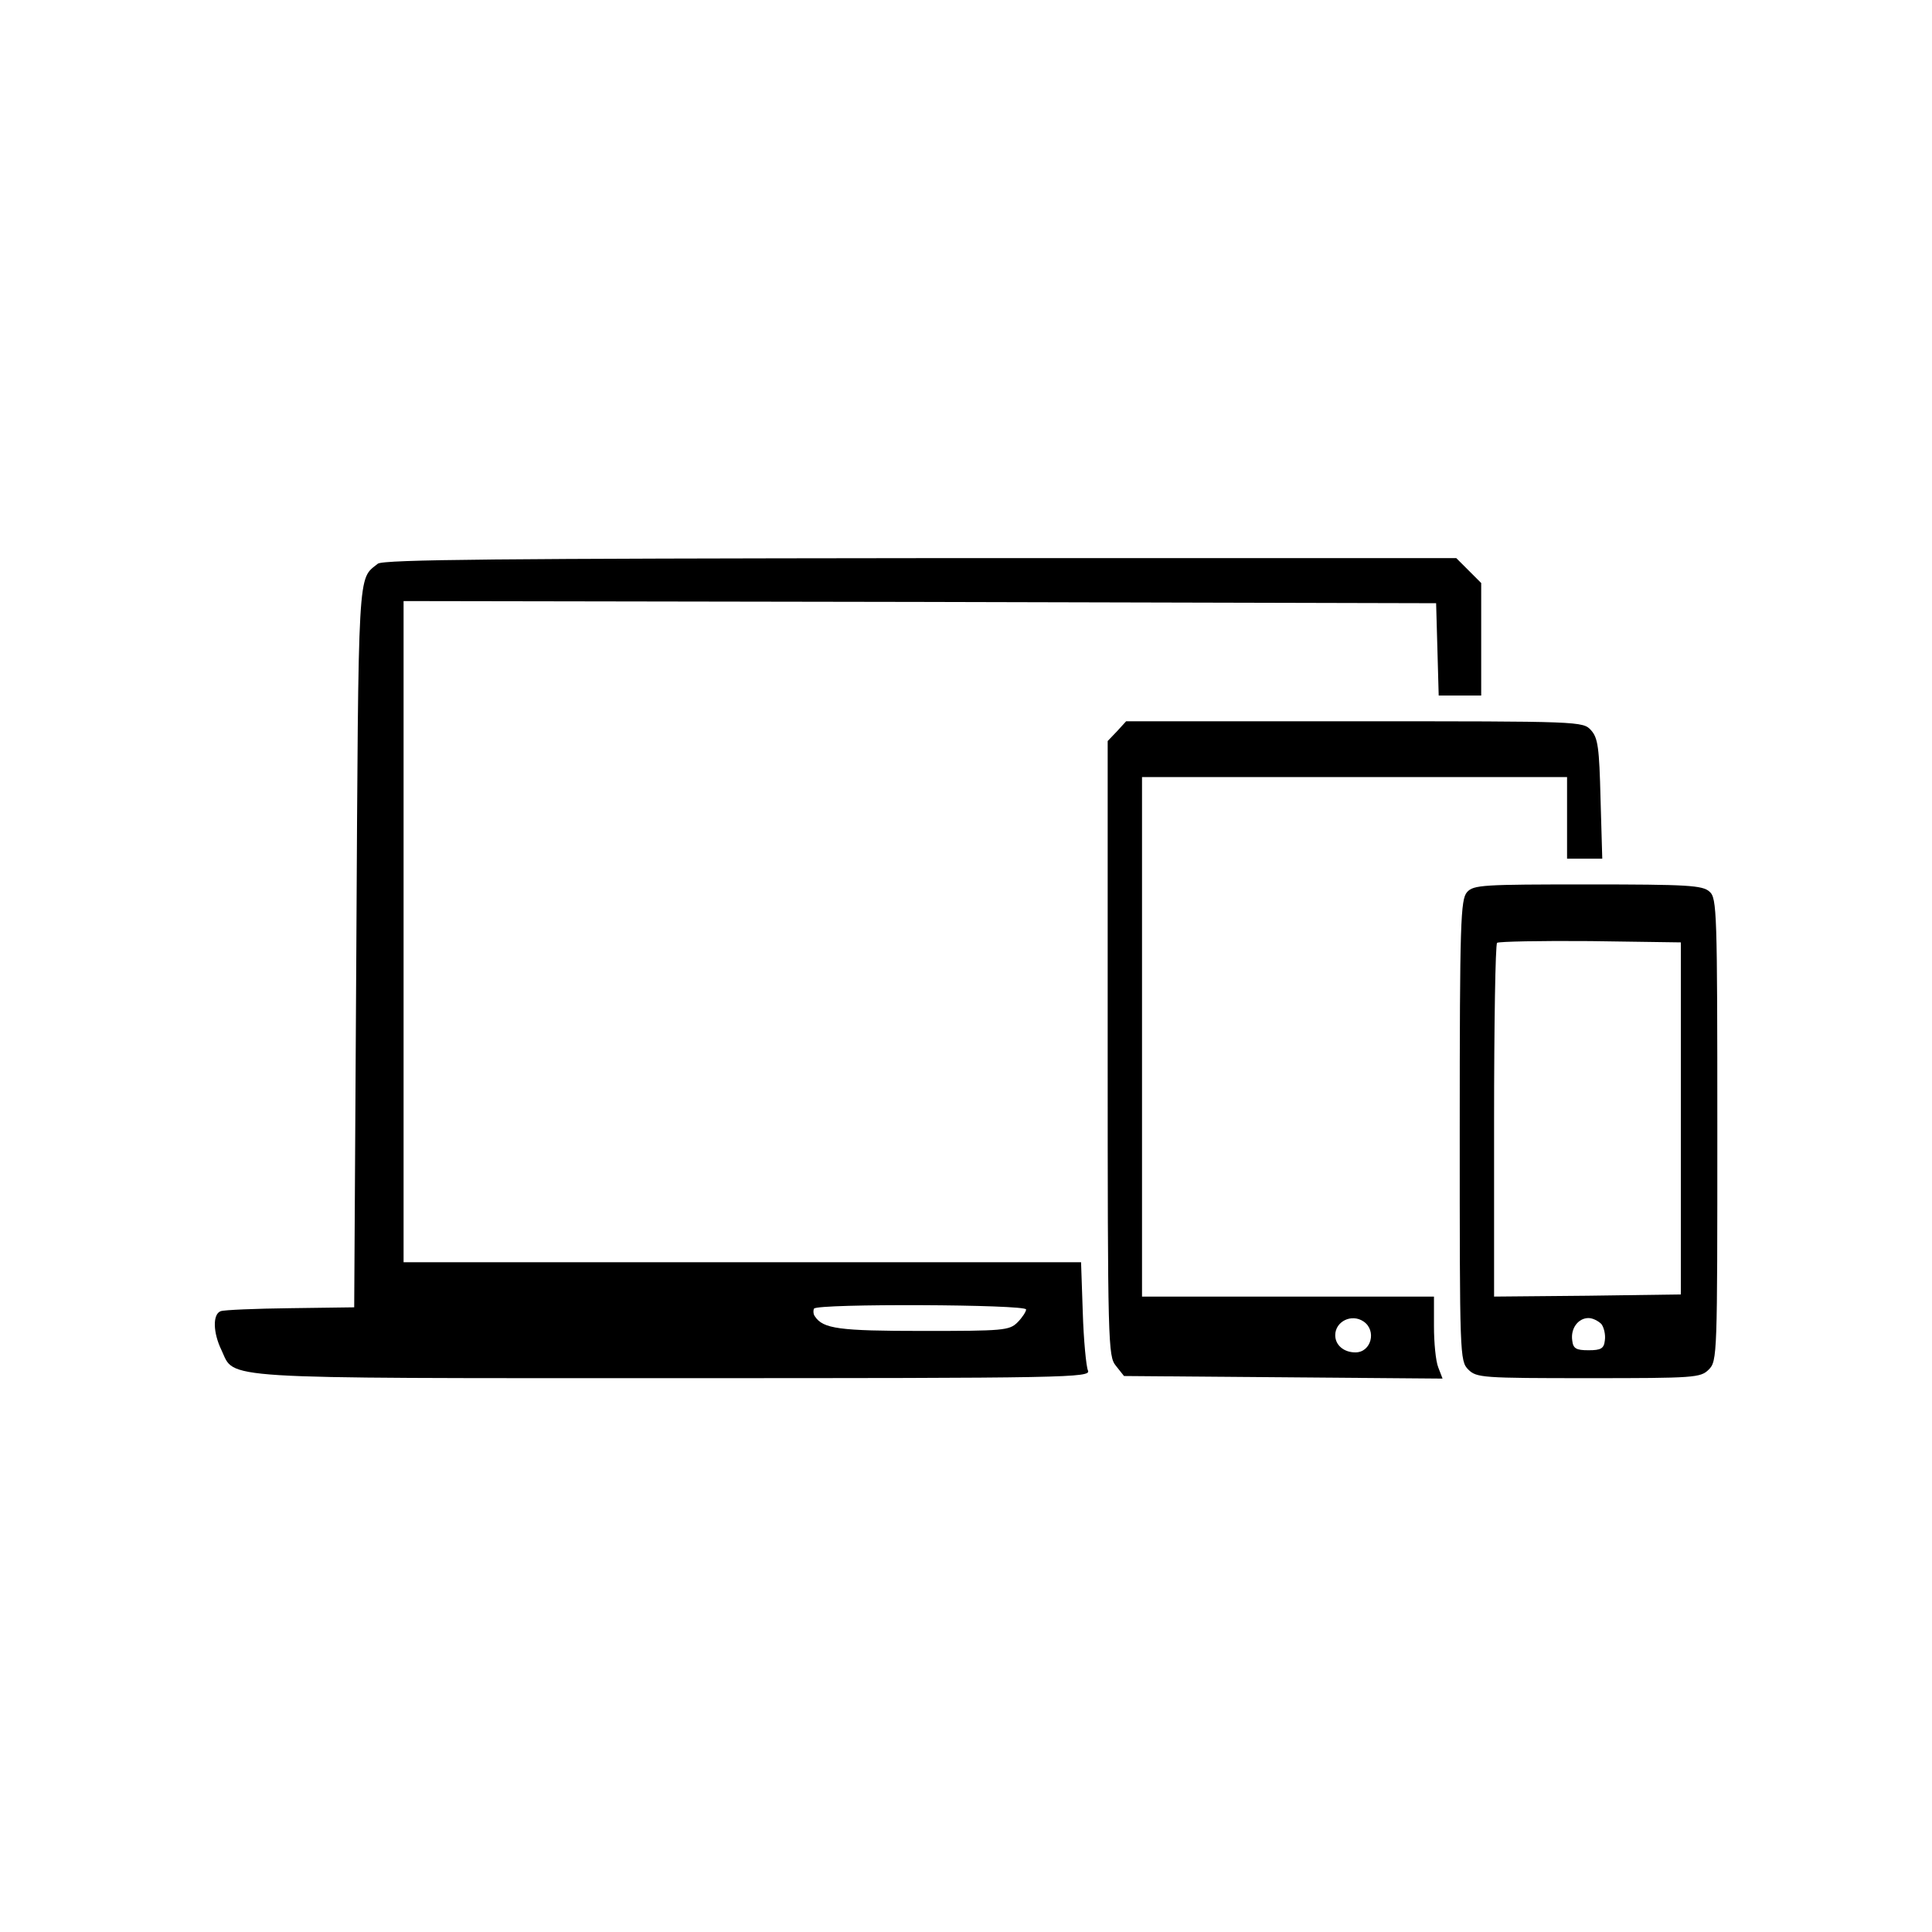 <?xml version="1.0" standalone="no"?>
<!DOCTYPE svg PUBLIC "-//W3C//DTD SVG 20010904//EN"
 "http://www.w3.org/TR/2001/REC-SVG-20010904/DTD/svg10.dtd">
<svg version="1.0" xmlns="http://www.w3.org/2000/svg"
 width="450pt" height="450pt" viewBox="0 0 450 450"
 preserveAspectRatio="xMidYMid meet">

<g transform="translate(0,450) scale(0.1,-0.1)"
fill="#000000" stroke="none">
<path d="M880 3187 c-47 -38 -45 3 -50 -891 l-5 -841 -148 -2 c-82 -1 -155 -4
-163 -7 -19 -7 -18 -50 2 -91 32 -68 -24 -65 1054 -65 922 0 972 1 964 18 -4
9 -10 70 -12 135 l-4 117 -789 0 -789 0 0 770 0 770 1203 -2 1202 -3 3 -107 3
-108 49 0 50 0 0 131 0 131 -29 29 -29 29 -1249 0 c-966 -1 -1251 -3 -1263
-13z m1510 -1737 c0 -5 -9 -19 -20 -30 -19 -19 -33 -20 -221 -20 -195 0 -232
5 -251 34 -4 5 -4 14 -2 18 8 12 494 10 494 -2z"/>
<path d="M2602 2797 l-22 -23 0 -716 c0 -690 1 -717 19 -739 l19 -24 371 -3
371 -3 -10 26 c-6 15 -10 58 -10 96 l0 69 -340 0 -340 0 0 605 0 605 495 0
495 0 0 -95 0 -95 41 0 41 0 -4 139 c-3 120 -6 142 -22 160 -19 21 -23 21
-551 21 l-532 0 -21 -23z m574 -1375 c31 -21 18 -72 -19 -72 -27 0 -47 17 -47
40 0 32 38 51 66 32z"/>
<path d="M3417 2422 c-15 -17 -17 -70 -17 -555 0 -524 0 -537 20 -557 19 -19
33 -20 280 -20 247 0 261 1 280 20 20 20 20 33 20 558 0 509 -1 540 -18 555
-16 15 -51 17 -284 17 -244 0 -266 -1 -281 -18z m498 -527 l0 -410 -217 -3
-218 -2 0 408 c0 225 3 412 7 416 4 3 102 5 217 4 l211 -3 0 -410z m-185 -479
c6 -8 10 -25 8 -38 -2 -19 -9 -23 -38 -23 -29 0 -36 4 -38 23 -4 28 14 52 38
52 10 0 23 -7 30 -14z"/>
</g>
</svg>
